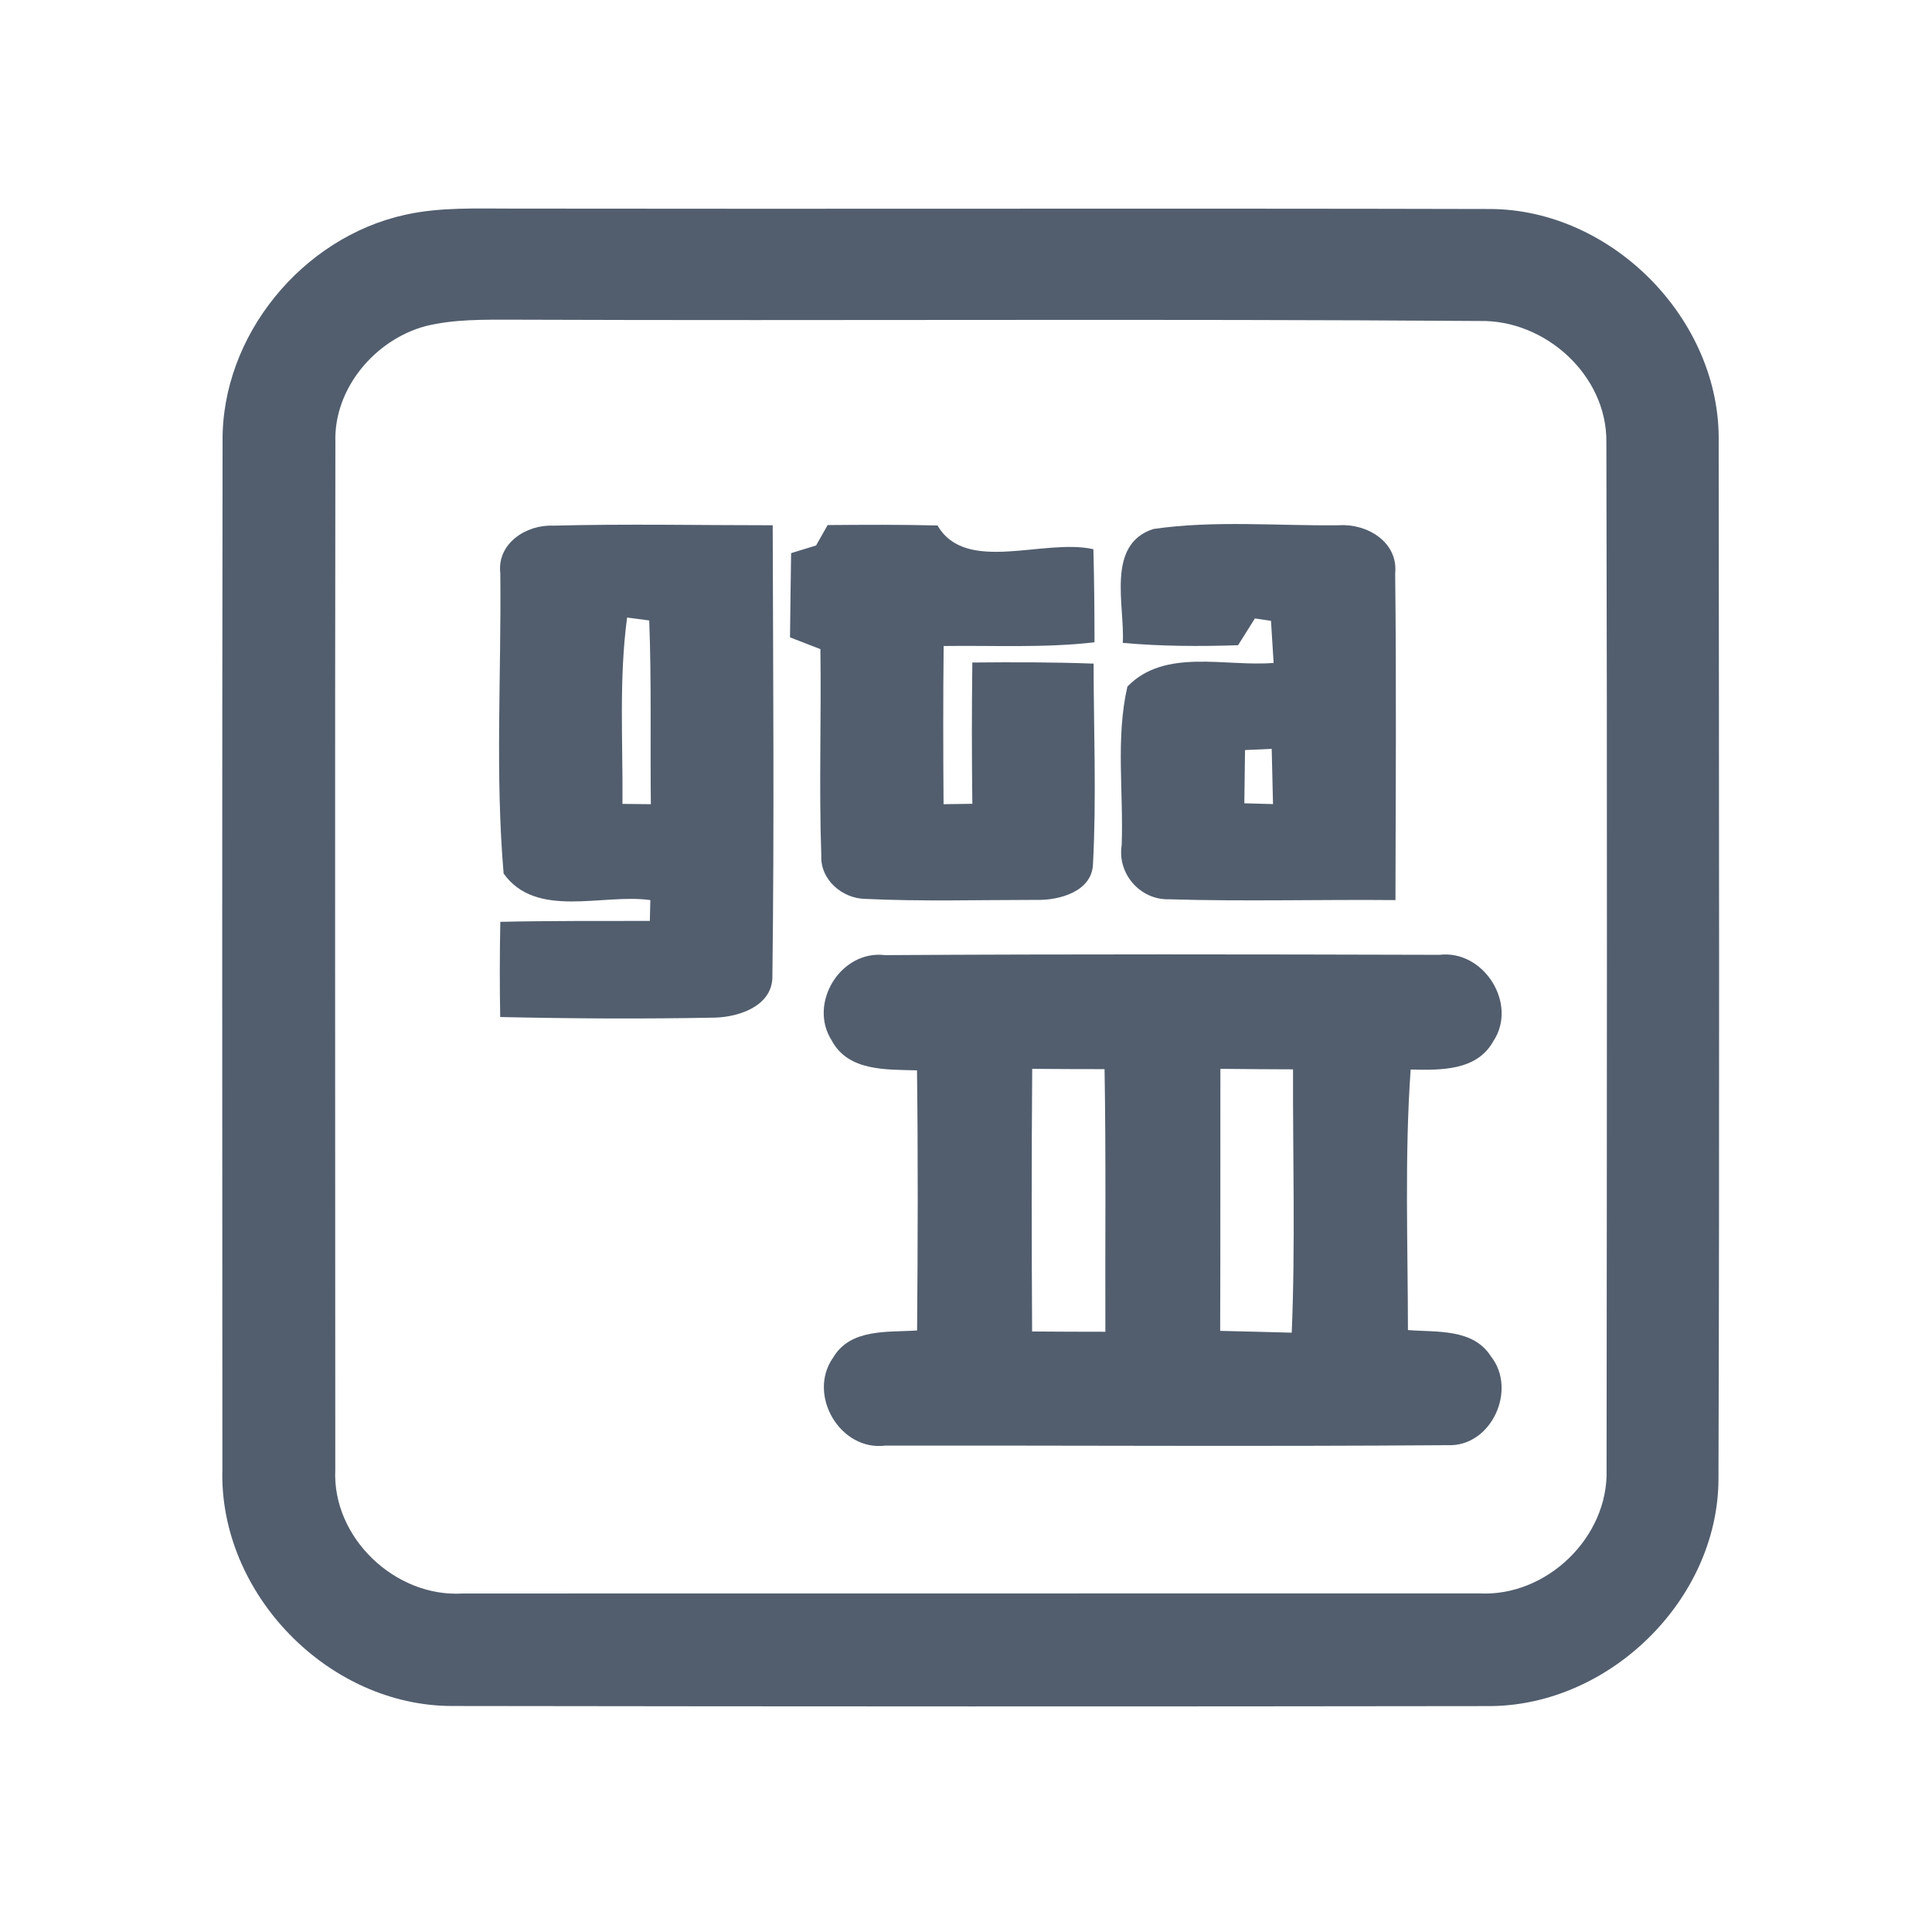 <?xml version="1.0" encoding="UTF-8" ?>
<!DOCTYPE svg PUBLIC "-//W3C//DTD SVG 1.1//EN" "http://www.w3.org/Graphics/SVG/1.1/DTD/svg11.dtd">
<svg width="192pt" height="192pt" viewBox="0 0 192 192" version="1.1" xmlns="http://www.w3.org/2000/svg">
<g id="#525e6eff">
<path fill="#525e6e" opacity="1.00" d=" M 40.29 21.34 C 43.80 20.56 47.43 20.74 51.00 20.73 C 83.33 20.78 115.66 20.69 147.99 20.77 C 160.17 20.76 171.02 31.76 170.80 43.94 C 170.83 78.32 170.89 112.69 170.78 147.07 C 170.69 159.01 159.95 169.49 148.06 169.55 C 113.69 169.60 79.31 169.59 44.95 169.54 C 32.62 169.55 21.76 158.37 22.10 146.04 C 22.08 112.01 22.07 77.97 22.12 43.94 C 21.98 33.38 30.03 23.58 40.29 21.34 M 42.29 32.41 C 37.27 33.76 33.16 38.61 33.33 43.93 C 33.28 77.97 33.31 112.02 33.32 146.06 C 33.00 152.82 39.29 158.78 46.00 158.36 C 79.67 158.35 113.33 158.36 147.00 158.35 C 153.69 158.71 159.85 152.78 159.66 146.07 C 159.69 112.02 159.73 77.97 159.64 43.93 C 159.71 37.29 153.55 31.75 147.03 31.90 C 115.02 31.67 83.01 31.89 51.00 31.77 C 48.09 31.77 45.14 31.71 42.29 32.41 Z" />
<path fill="#525e6e" opacity="1.00" d=" M 49.72 56.97 C 49.37 54.01 52.30 52.12 54.97 52.24 C 62.24 52.05 69.52 52.20 76.79 52.20 C 76.83 67.11 76.95 82.04 76.76 96.95 C 76.84 99.92 73.52 101.06 71.07 101.13 C 63.95 101.27 56.82 101.23 49.71 101.07 C 49.65 97.91 49.66 94.76 49.72 91.61 C 54.67 91.50 59.63 91.53 64.58 91.52 C 64.59 91.00 64.62 89.96 64.63 89.45 C 59.90 88.78 53.29 91.36 50.05 86.81 C 49.20 76.93 49.83 66.91 49.72 56.97 M 62.32 61.37 C 61.50 67.51 61.91 73.71 61.86 79.89 C 62.57 79.89 63.98 79.91 64.68 79.92 C 64.61 73.83 64.75 67.74 64.52 61.66 C 63.97 61.59 62.87 61.44 62.32 61.37 Z" />
<path fill="#525e6e" opacity="1.00" d=" M 82.25 52.18 C 85.89 52.15 89.53 52.13 93.17 52.22 C 95.98 57.08 103.74 53.47 108.66 54.58 C 108.74 57.66 108.77 60.74 108.77 63.83 C 103.79 64.41 98.78 64.13 93.78 64.20 C 93.72 69.44 93.73 74.68 93.77 79.92 C 94.49 79.91 95.91 79.89 96.63 79.88 C 96.57 75.20 96.57 70.52 96.63 65.84 C 100.64 65.80 104.66 65.80 108.68 65.95 C 108.69 72.59 108.97 79.25 108.62 85.88 C 108.52 88.60 105.26 89.49 103.01 89.43 C 97.34 89.43 91.65 89.60 85.98 89.33 C 83.69 89.29 81.51 87.42 81.62 85.03 C 81.38 78.20 81.63 71.35 81.53 64.51 C 80.52 64.12 79.51 63.73 78.51 63.34 C 78.55 60.55 78.57 57.76 78.62 54.97 C 79.24 54.78 80.48 54.40 81.10 54.21 C 81.39 53.70 81.96 52.68 82.25 52.18 Z" />
<path fill="#525e6e" opacity="1.00" d=" M 114.62 52.57 C 120.70 51.69 126.92 52.27 133.05 52.20 C 135.85 52.01 138.97 53.86 138.65 57.00 C 138.78 67.81 138.70 78.63 138.68 89.45 C 131.18 89.38 123.67 89.60 116.17 89.37 C 113.32 89.45 111.03 86.84 111.47 84.01 C 111.67 78.77 110.86 73.37 112.04 68.23 C 115.76 64.38 121.79 66.28 126.57 65.88 C 126.48 64.48 126.39 63.09 126.31 61.70 C 125.91 61.64 125.11 61.52 124.71 61.46 C 124.15 62.35 123.59 63.23 123.04 64.12 C 119.22 64.25 115.39 64.23 111.58 63.89 C 111.80 60.16 109.88 54.11 114.62 52.57 M 123.73 74.54 C 123.70 76.30 123.68 78.06 123.66 79.83 C 124.61 79.86 125.56 79.89 126.51 79.91 C 126.47 78.08 126.43 76.25 126.38 74.42 C 125.50 74.46 124.61 74.50 123.73 74.54 Z" />
<path fill="#525e6e" opacity="1.00" d=" M 82.66 103.41 C 80.28 99.71 83.55 94.38 87.95 94.92 C 106.32 94.81 124.69 94.84 143.05 94.89 C 147.45 94.36 150.88 99.77 148.40 103.48 C 146.76 106.45 143.12 106.35 140.19 106.29 C 139.58 114.90 139.91 123.55 139.92 132.18 C 142.77 132.41 146.40 132.00 148.17 134.80 C 150.80 138.11 148.21 143.80 143.88 143.62 C 125.26 143.76 106.63 143.64 88.00 143.66 C 83.48 144.25 80.19 138.59 82.80 134.91 C 84.53 131.99 88.25 132.42 91.14 132.22 C 91.21 123.60 91.24 114.99 91.13 106.37 C 88.14 106.28 84.31 106.50 82.66 103.41 M 102.58 106.22 C 102.51 114.92 102.52 123.62 102.57 132.32 C 104.99 132.34 107.42 132.35 109.85 132.35 C 109.82 123.65 109.92 114.95 109.77 106.25 C 107.37 106.25 104.98 106.24 102.58 106.22 M 121.28 106.22 C 121.27 114.90 121.29 123.58 121.26 132.26 C 123.63 132.32 126.00 132.37 128.37 132.44 C 128.74 123.72 128.47 114.99 128.50 106.27 C 126.09 106.26 123.68 106.25 121.28 106.22 Z" />
</g>
</svg>
